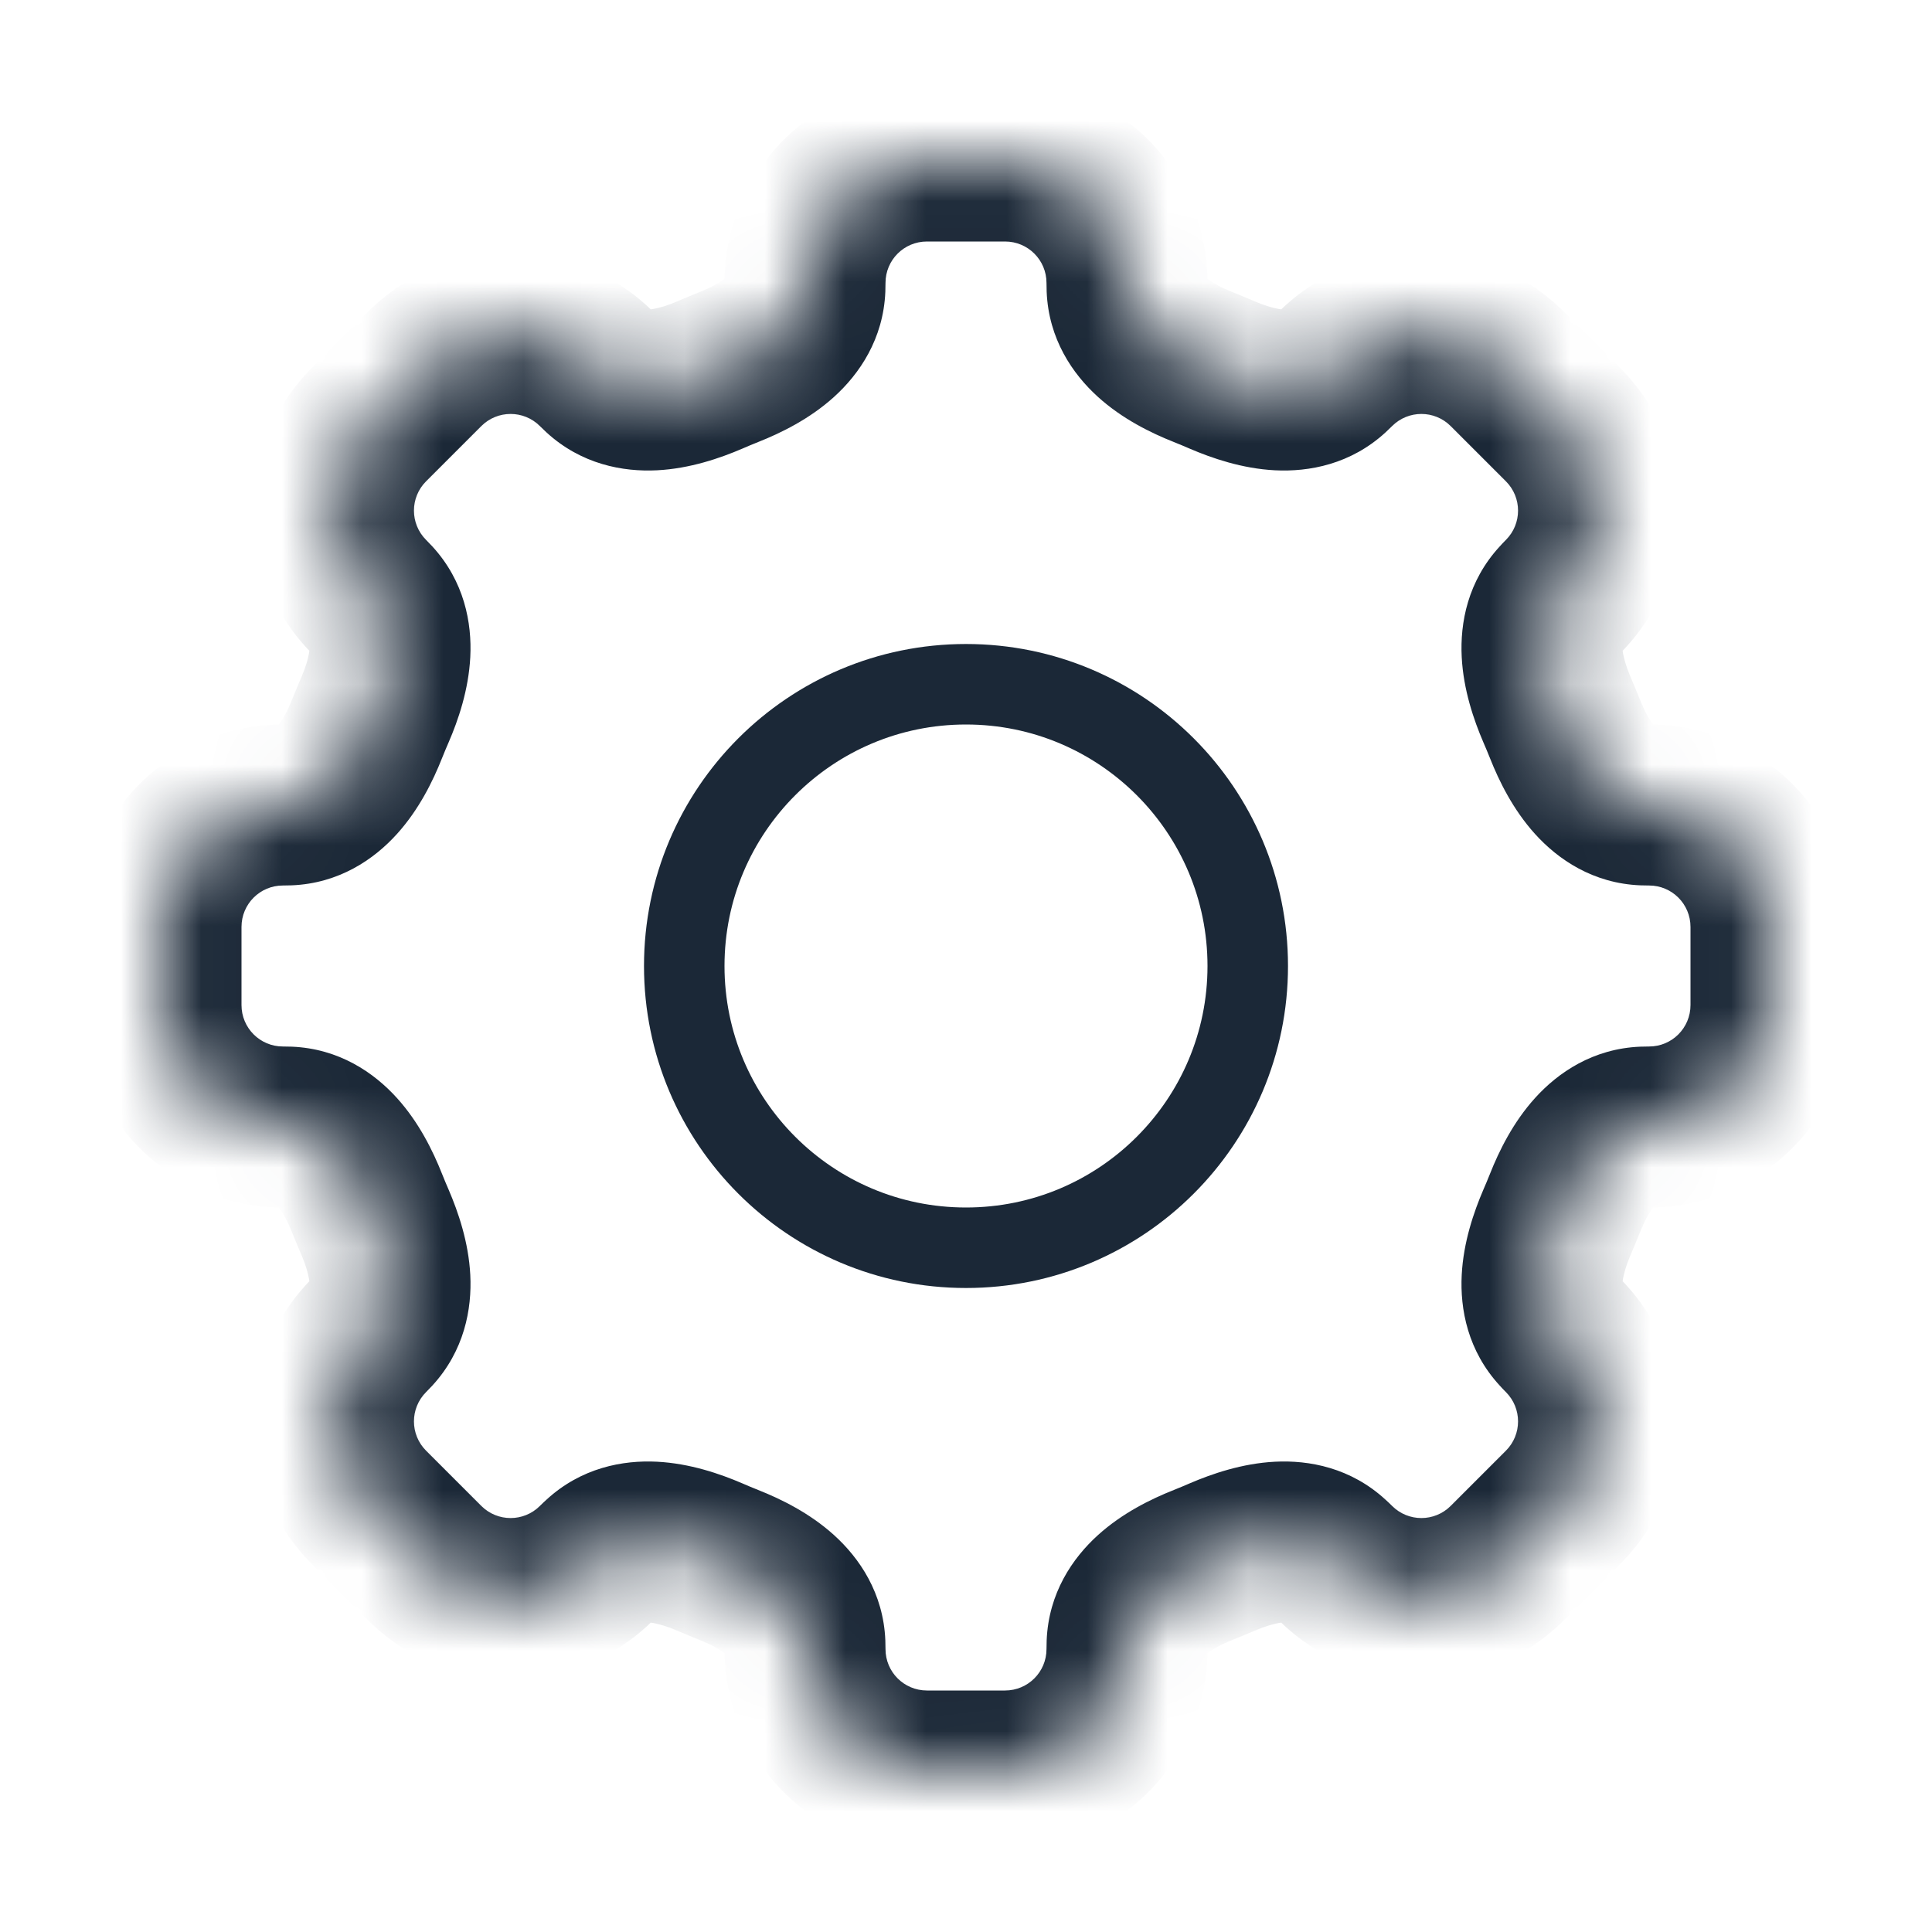 <svg width="24" height="24" viewBox="0 0 24 24" fill="none" xmlns="http://www.w3.org/2000/svg">
<mask id="path-1-inside-1_153_324" fill="white">
<path fill-rule="evenodd" clip-rule="evenodd" d="M12.485 2C13.322 2 14 2.678 14 3.515C14 3.538 14.001 3.56 14.001 3.583C14.022 4.078 14.49 4.379 14.951 4.562C15.025 4.591 15.099 4.622 15.173 4.654C15.628 4.851 16.171 4.969 16.536 4.634C16.553 4.618 16.569 4.602 16.586 4.586C17.177 3.994 18.136 3.994 18.728 4.586L19.414 5.272C20.006 5.864 20.006 6.823 19.414 7.414C19.398 7.431 19.382 7.447 19.366 7.464C19.031 7.829 19.149 8.372 19.346 8.827C19.378 8.901 19.409 8.975 19.438 9.049C19.621 9.51 19.922 9.978 20.418 9.999C20.44 10 20.462 10 20.485 10C21.322 10 22 10.678 22 11.515V12.485C22 13.322 21.322 14 20.485 14C20.462 14 20.44 14.001 20.418 14.001C19.922 14.022 19.621 14.49 19.438 14.951C19.409 15.025 19.378 15.099 19.346 15.173C19.149 15.628 19.031 16.171 19.366 16.536C19.382 16.553 19.398 16.569 19.414 16.586C20.006 17.177 20.006 18.136 19.414 18.728L18.728 19.414C18.136 20.006 17.177 20.006 16.586 19.414C16.569 19.398 16.553 19.382 16.536 19.366C16.171 19.031 15.628 19.149 15.173 19.346C15.099 19.378 15.025 19.409 14.951 19.438C14.49 19.621 14.022 19.922 14.001 20.418C14.001 20.44 14 20.462 14 20.485C14 21.322 13.322 22 12.485 22H11.515C10.678 22 10 21.322 10 20.485C10 20.462 10 20.44 9.999 20.418C9.978 19.922 9.51 19.621 9.049 19.438C8.975 19.409 8.901 19.378 8.827 19.346C8.372 19.149 7.829 19.031 7.464 19.366C7.447 19.382 7.431 19.398 7.414 19.414C6.823 20.006 5.864 20.006 5.272 19.414L4.586 18.728C3.994 18.136 3.994 17.177 4.586 16.586C4.602 16.569 4.618 16.553 4.634 16.536C4.969 16.171 4.851 15.628 4.654 15.173C4.622 15.099 4.591 15.025 4.562 14.951C4.379 14.49 4.078 14.022 3.583 14.001C3.56 14.001 3.538 14 3.515 14C2.678 14 2 13.322 2 12.485V11.515C2 10.678 2.678 10 3.515 10C3.538 10 3.56 10 3.582 9.999C4.078 9.978 4.379 9.51 4.562 9.049C4.591 8.975 4.622 8.901 4.654 8.827C4.851 8.372 4.969 7.829 4.634 7.464C4.618 7.447 4.602 7.431 4.586 7.414C3.994 6.823 3.994 5.863 4.586 5.272L5.272 4.586C5.864 3.994 6.823 3.994 7.414 4.586C7.431 4.602 7.447 4.618 7.464 4.634C7.829 4.969 8.372 4.851 8.827 4.654C8.901 4.622 8.975 4.591 9.049 4.562C9.51 4.379 9.978 4.078 9.999 3.583C10 3.56 10 3.538 10 3.515C10 2.678 10.678 2 11.515 2H12.485Z"/>
</mask>
<path d="M16.586 4.586L15.879 3.879L15.879 3.879L16.586 4.586ZM18.728 4.586L19.435 3.879V3.879L18.728 4.586ZM19.414 5.272L18.707 5.979L18.707 5.979L19.414 5.272ZM19.414 7.414L20.121 8.121V8.121L19.414 7.414ZM19.414 16.586L20.121 15.879L20.121 15.879L19.414 16.586ZM16.586 19.414L17.293 18.707H17.293L16.586 19.414ZM7.414 19.414L6.707 18.707L6.707 18.707L7.414 19.414ZM5.272 19.414L4.565 20.121L4.565 20.121L5.272 19.414ZM4.586 18.728L5.293 18.021L5.293 18.021L4.586 18.728ZM4.586 16.586L3.879 15.879L4.586 16.586ZM4.586 7.414L3.879 8.121H3.879L4.586 7.414ZM5.272 4.586L4.565 3.879L5.272 4.586ZM7.414 4.586L6.707 5.293V5.293L7.414 4.586ZM9.049 4.562L8.68 3.632L9.049 4.562ZM9.999 3.583L8.999 3.542L9.999 3.583ZM3.583 14.001L3.541 15.001L3.583 14.001ZM8.827 19.346L9.224 18.428L8.827 19.346ZM7.464 19.366L8.141 20.102L7.464 19.366ZM19.438 9.049L18.509 9.418L19.438 9.049ZM20.418 9.999L20.459 8.999L20.418 9.999ZM4.634 16.536L3.898 15.859L4.634 16.536ZM14.951 19.438L14.582 18.509L14.951 19.438ZM9.049 19.438L8.68 20.368L9.049 19.438ZM3.582 9.999L3.541 8.999L3.582 9.999ZM4.562 9.049L3.632 8.68L4.562 9.049ZM19.346 15.173L20.264 15.57L19.346 15.173ZM19.366 16.536L20.102 15.859L19.366 16.536ZM20.418 14.001L20.377 13.002L20.418 14.001ZM19.438 14.951L18.509 14.582L19.438 14.951ZM16.536 19.366L17.213 18.631L16.536 19.366ZM15.173 19.346L14.776 18.428L15.173 19.346ZM19.366 7.464L20.102 8.141L19.366 7.464ZM19.346 8.827L18.428 9.224L19.346 8.827ZM14.001 3.583L13.002 3.624L14.001 3.583ZM15 3.515C15 2.126 13.874 1 12.485 1V3C12.77 3 13 3.23 13 3.515H15ZM15.001 3.542C15 3.533 15 3.524 15 3.515H13C13 3.551 13.001 3.587 13.002 3.624L15.001 3.542ZM14.582 5.491C14.647 5.517 14.712 5.544 14.776 5.572L15.57 3.736C15.487 3.7 15.404 3.666 15.32 3.632L14.582 5.491ZM15.879 3.879C15.872 3.885 15.866 3.892 15.859 3.898L17.213 5.37C17.24 5.345 17.267 5.319 17.293 5.293L15.879 3.879ZM19.435 3.879C18.453 2.897 16.861 2.897 15.879 3.879L17.293 5.293C17.494 5.092 17.82 5.092 18.021 5.293L19.435 3.879ZM20.121 4.565L19.435 3.879L18.021 5.293L18.707 5.979L20.121 4.565ZM20.121 8.121C21.103 7.139 21.103 5.547 20.121 4.565L18.707 5.979C18.908 6.18 18.908 6.506 18.707 6.707L20.121 8.121ZM20.102 8.141C20.108 8.134 20.115 8.128 20.121 8.121L18.707 6.707C18.681 6.733 18.655 6.76 18.631 6.787L20.102 8.141ZM18.428 9.224C18.456 9.288 18.483 9.353 18.509 9.418L20.368 8.68C20.334 8.596 20.3 8.513 20.264 8.43L18.428 9.224ZM20.485 9C20.476 9 20.467 9 20.459 8.999L20.377 10.998C20.413 10.999 20.449 11 20.485 11V9ZM23 11.515C23 10.126 21.874 9 20.485 9V11C20.77 11 21 11.23 21 11.515H23ZM23 12.485V11.515H21V12.485H23ZM20.485 15C21.874 15 23 13.874 23 12.485H21C21 12.77 20.77 13 20.485 13V15ZM20.459 15.001C20.467 15 20.476 15 20.485 15V13C20.449 13 20.413 13.001 20.377 13.002L20.459 15.001ZM18.509 14.582C18.483 14.647 18.456 14.712 18.428 14.776L20.264 15.57C20.3 15.487 20.334 15.404 20.368 15.32L18.509 14.582ZM20.121 15.879C20.115 15.872 20.108 15.866 20.102 15.859L18.631 17.213C18.655 17.24 18.681 17.267 18.707 17.293L20.121 15.879ZM20.121 19.435C21.103 18.453 21.103 16.861 20.121 15.879L18.707 17.293C18.908 17.494 18.908 17.82 18.707 18.021L20.121 19.435ZM19.435 20.121L20.121 19.435L18.707 18.021L18.021 18.707L19.435 20.121ZM15.879 20.121C16.861 21.103 18.453 21.103 19.435 20.121L18.021 18.707C17.82 18.908 17.494 18.908 17.293 18.707L15.879 20.121ZM15.859 20.102C15.866 20.108 15.872 20.115 15.879 20.121L17.293 18.707C17.267 18.681 17.24 18.655 17.213 18.631L15.859 20.102ZM14.776 18.428C14.712 18.456 14.647 18.483 14.582 18.509L15.32 20.368C15.404 20.334 15.487 20.3 15.57 20.264L14.776 18.428ZM15 20.485C15 20.476 15 20.467 15.001 20.459L13.002 20.377C13.001 20.413 13 20.449 13 20.485H15ZM12.485 23C13.874 23 15 21.874 15 20.485H13C13 20.77 12.77 21 12.485 21V23ZM11.515 23H12.485V21H11.515V23ZM9 20.485C9 21.874 10.126 23 11.515 23V21C11.23 21 11 20.77 11 20.485H9ZM8.999 20.459C9 20.467 9 20.476 9 20.485H11C11 20.449 10.999 20.413 10.998 20.377L8.999 20.459ZM9.418 18.509C9.353 18.483 9.288 18.456 9.224 18.428L8.43 20.264C8.513 20.3 8.596 20.334 8.68 20.368L9.418 18.509ZM8.121 20.121C8.128 20.115 8.134 20.108 8.141 20.102L6.787 18.631C6.76 18.655 6.733 18.681 6.707 18.707L8.121 20.121ZM4.565 20.121C5.547 21.103 7.139 21.103 8.121 20.121L6.707 18.707C6.506 18.908 6.18 18.908 5.979 18.707L4.565 20.121ZM3.879 19.435L4.565 20.121L5.979 18.707L5.293 18.021L3.879 19.435ZM3.879 15.879C2.897 16.861 2.897 18.453 3.879 19.435L5.293 18.021C5.092 17.82 5.092 17.494 5.293 17.293L3.879 15.879ZM3.898 15.859C3.892 15.866 3.885 15.872 3.879 15.879L5.293 17.293C5.319 17.267 5.345 17.24 5.37 17.213L3.898 15.859ZM5.572 14.776C5.544 14.712 5.517 14.647 5.491 14.582L3.632 15.32C3.666 15.404 3.7 15.487 3.736 15.57L5.572 14.776ZM3.515 15C3.524 15 3.533 15 3.541 15.001L3.624 13.002C3.587 13.001 3.551 13 3.515 13V15ZM1 12.485C1 13.874 2.126 15 3.515 15V13C3.23 13 3 12.77 3 12.485H1ZM1 11.515V12.485H3V11.515H1ZM3.515 9C2.126 9 1 10.126 1 11.515H3C3 11.23 3.23 11 3.515 11V9ZM3.541 8.999C3.533 9 3.524 9 3.515 9V11C3.551 11 3.587 10.999 3.623 10.998L3.541 8.999ZM5.491 9.418C5.517 9.353 5.544 9.288 5.572 9.224L3.736 8.43C3.7 8.513 3.666 8.596 3.632 8.68L5.491 9.418ZM3.879 8.121C3.885 8.128 3.892 8.134 3.898 8.141L5.37 6.787C5.345 6.76 5.319 6.733 5.293 6.707L3.879 8.121ZM3.879 4.565C2.897 5.547 2.897 7.139 3.879 8.121L5.293 6.707C5.092 6.506 5.092 6.18 5.293 5.979L3.879 4.565ZM4.565 3.879L3.879 4.565L5.293 5.979L5.979 5.293L4.565 3.879ZM8.121 3.879C7.139 2.897 5.547 2.896 4.565 3.879L5.979 5.293C6.18 5.092 6.506 5.092 6.707 5.293L8.121 3.879ZM8.141 3.897C8.134 3.892 8.128 3.885 8.121 3.879L6.707 5.293C6.733 5.319 6.76 5.345 6.787 5.37L8.141 3.897ZM9.224 5.572C9.288 5.544 9.353 5.517 9.418 5.491L8.68 3.632C8.596 3.666 8.513 3.7 8.43 3.736L9.224 5.572ZM9 3.515C9 3.524 9 3.533 8.999 3.542L10.998 3.624C10.999 3.587 11 3.551 11 3.515H9ZM11.515 1C10.126 1 9 2.126 9 3.515H11C11 3.23 11.23 3 11.515 3V1ZM12.485 1H11.515V3H12.485V1ZM9.418 5.491C9.701 5.379 10.057 5.205 10.359 4.932C10.676 4.646 10.974 4.211 10.998 3.624L8.999 3.542C9.001 3.507 9.012 3.472 9.025 3.447C9.036 3.426 9.04 3.428 9.019 3.447C8.997 3.467 8.958 3.496 8.897 3.531C8.836 3.565 8.764 3.599 8.68 3.632L9.418 5.491ZM5.572 9.224C5.693 8.945 5.821 8.57 5.842 8.163C5.864 7.738 5.768 7.22 5.37 6.787L3.898 8.141C3.874 8.115 3.857 8.083 3.849 8.056C3.842 8.034 3.846 8.031 3.845 8.06C3.843 8.09 3.836 8.138 3.818 8.205C3.799 8.273 3.772 8.348 3.736 8.43L5.572 9.224ZM5.491 14.582C5.379 14.299 5.205 13.943 4.932 13.641C4.646 13.324 4.211 13.026 3.624 13.002L3.541 15.001C3.507 14.999 3.472 14.988 3.447 14.975C3.426 14.964 3.428 14.96 3.447 14.981C3.467 15.003 3.496 15.042 3.531 15.103C3.565 15.164 3.599 15.236 3.632 15.32L5.491 14.582ZM9.224 18.428C8.945 18.308 8.57 18.179 8.163 18.158C7.738 18.136 7.22 18.232 6.787 18.631L8.141 20.102C8.115 20.126 8.083 20.143 8.056 20.151C8.034 20.158 8.031 20.154 8.06 20.155C8.09 20.157 8.138 20.164 8.205 20.183C8.273 20.201 8.348 20.229 8.43 20.264L9.224 18.428ZM18.509 9.418C18.621 9.701 18.795 10.057 19.068 10.359C19.354 10.676 19.789 10.974 20.377 10.998L20.459 8.999C20.493 9.001 20.528 9.012 20.553 9.025C20.574 9.036 20.572 9.04 20.553 9.019C20.533 8.997 20.504 8.958 20.469 8.897C20.435 8.836 20.401 8.764 20.368 8.68L18.509 9.418ZM5.37 17.213C5.768 16.78 5.864 16.262 5.842 15.837C5.821 15.43 5.692 15.055 5.572 14.776L3.736 15.57C3.772 15.652 3.799 15.727 3.817 15.794C3.836 15.862 3.843 15.91 3.845 15.94C3.846 15.969 3.842 15.966 3.849 15.944C3.857 15.917 3.874 15.885 3.898 15.859L5.37 17.213ZM6.787 5.37C7.22 5.768 7.738 5.864 8.164 5.842C8.57 5.821 8.945 5.692 9.224 5.572L8.43 3.736C8.348 3.772 8.273 3.799 8.206 3.817C8.138 3.836 8.09 3.843 8.06 3.845C8.032 3.846 8.034 3.842 8.056 3.849C8.083 3.857 8.115 3.874 8.141 3.897L6.787 5.37ZM14.582 18.509C14.299 18.621 13.943 18.795 13.641 19.068C13.324 19.354 13.026 19.789 13.002 20.377L15.001 20.459C14.999 20.493 14.988 20.528 14.975 20.553C14.964 20.574 14.96 20.572 14.981 20.553C15.003 20.533 15.042 20.504 15.103 20.469C15.164 20.435 15.236 20.401 15.32 20.368L14.582 18.509ZM14.776 5.572C15.055 5.692 15.43 5.821 15.836 5.842C16.262 5.864 16.78 5.768 17.213 5.37L15.859 3.898C15.885 3.874 15.917 3.857 15.944 3.849C15.966 3.842 15.969 3.846 15.94 3.845C15.91 3.843 15.862 3.836 15.794 3.817C15.727 3.799 15.652 3.772 15.57 3.736L14.776 5.572ZM10.998 20.377C10.974 19.789 10.676 19.354 10.359 19.068C10.057 18.795 9.701 18.621 9.418 18.509L8.68 20.368C8.764 20.401 8.836 20.435 8.897 20.469C8.958 20.504 8.997 20.533 9.019 20.553C9.04 20.572 9.036 20.574 9.025 20.553C9.012 20.528 9.001 20.493 8.999 20.459L10.998 20.377ZM3.623 10.998C4.211 10.974 4.646 10.676 4.932 10.359C5.205 10.057 5.379 9.701 5.491 9.418L3.632 8.68C3.599 8.764 3.565 8.836 3.531 8.897C3.496 8.958 3.467 8.997 3.447 9.019C3.428 9.04 3.426 9.036 3.447 9.025C3.472 9.012 3.507 9.001 3.541 8.999L3.623 10.998ZM18.428 14.776C18.308 15.055 18.179 15.43 18.158 15.837C18.136 16.262 18.232 16.78 18.631 17.213L20.102 15.859C20.126 15.885 20.143 15.917 20.151 15.944C20.158 15.966 20.154 15.969 20.155 15.94C20.157 15.91 20.164 15.862 20.183 15.794C20.201 15.727 20.229 15.652 20.264 15.57L18.428 14.776ZM20.377 13.002C19.789 13.026 19.354 13.324 19.068 13.641C18.795 13.943 18.621 14.299 18.509 14.582L20.368 15.32C20.401 15.236 20.435 15.164 20.469 15.103C20.504 15.042 20.533 15.003 20.553 14.981C20.572 14.96 20.574 14.964 20.553 14.975C20.528 14.988 20.493 14.999 20.459 15.001L20.377 13.002ZM17.213 18.631C16.78 18.232 16.262 18.136 15.837 18.158C15.43 18.179 15.055 18.308 14.776 18.428L15.57 20.264C15.652 20.229 15.727 20.201 15.794 20.183C15.862 20.164 15.91 20.157 15.94 20.155C15.969 20.154 15.966 20.158 15.944 20.151C15.917 20.143 15.885 20.126 15.859 20.102L17.213 18.631ZM18.631 6.787C18.232 7.22 18.136 7.738 18.158 8.163C18.179 8.57 18.308 8.945 18.428 9.224L20.264 8.43C20.229 8.348 20.201 8.273 20.183 8.205C20.164 8.138 20.157 8.09 20.155 8.06C20.154 8.031 20.158 8.034 20.151 8.056C20.143 8.083 20.126 8.115 20.102 8.141L18.631 6.787ZM13.002 3.624C13.026 4.211 13.324 4.646 13.641 4.932C13.943 5.205 14.299 5.379 14.582 5.491L15.32 3.632C15.236 3.599 15.164 3.565 15.103 3.531C15.042 3.496 15.003 3.467 14.981 3.447C14.96 3.428 14.964 3.426 14.975 3.447C14.988 3.472 14.999 3.507 15.001 3.542L13.002 3.624Z" fill="#1B2837" mask="url(#path-1-inside-1_153_324)"/>
<circle cx="12" cy="12" r="3.5" stroke="#1B2837"/>
</svg>
